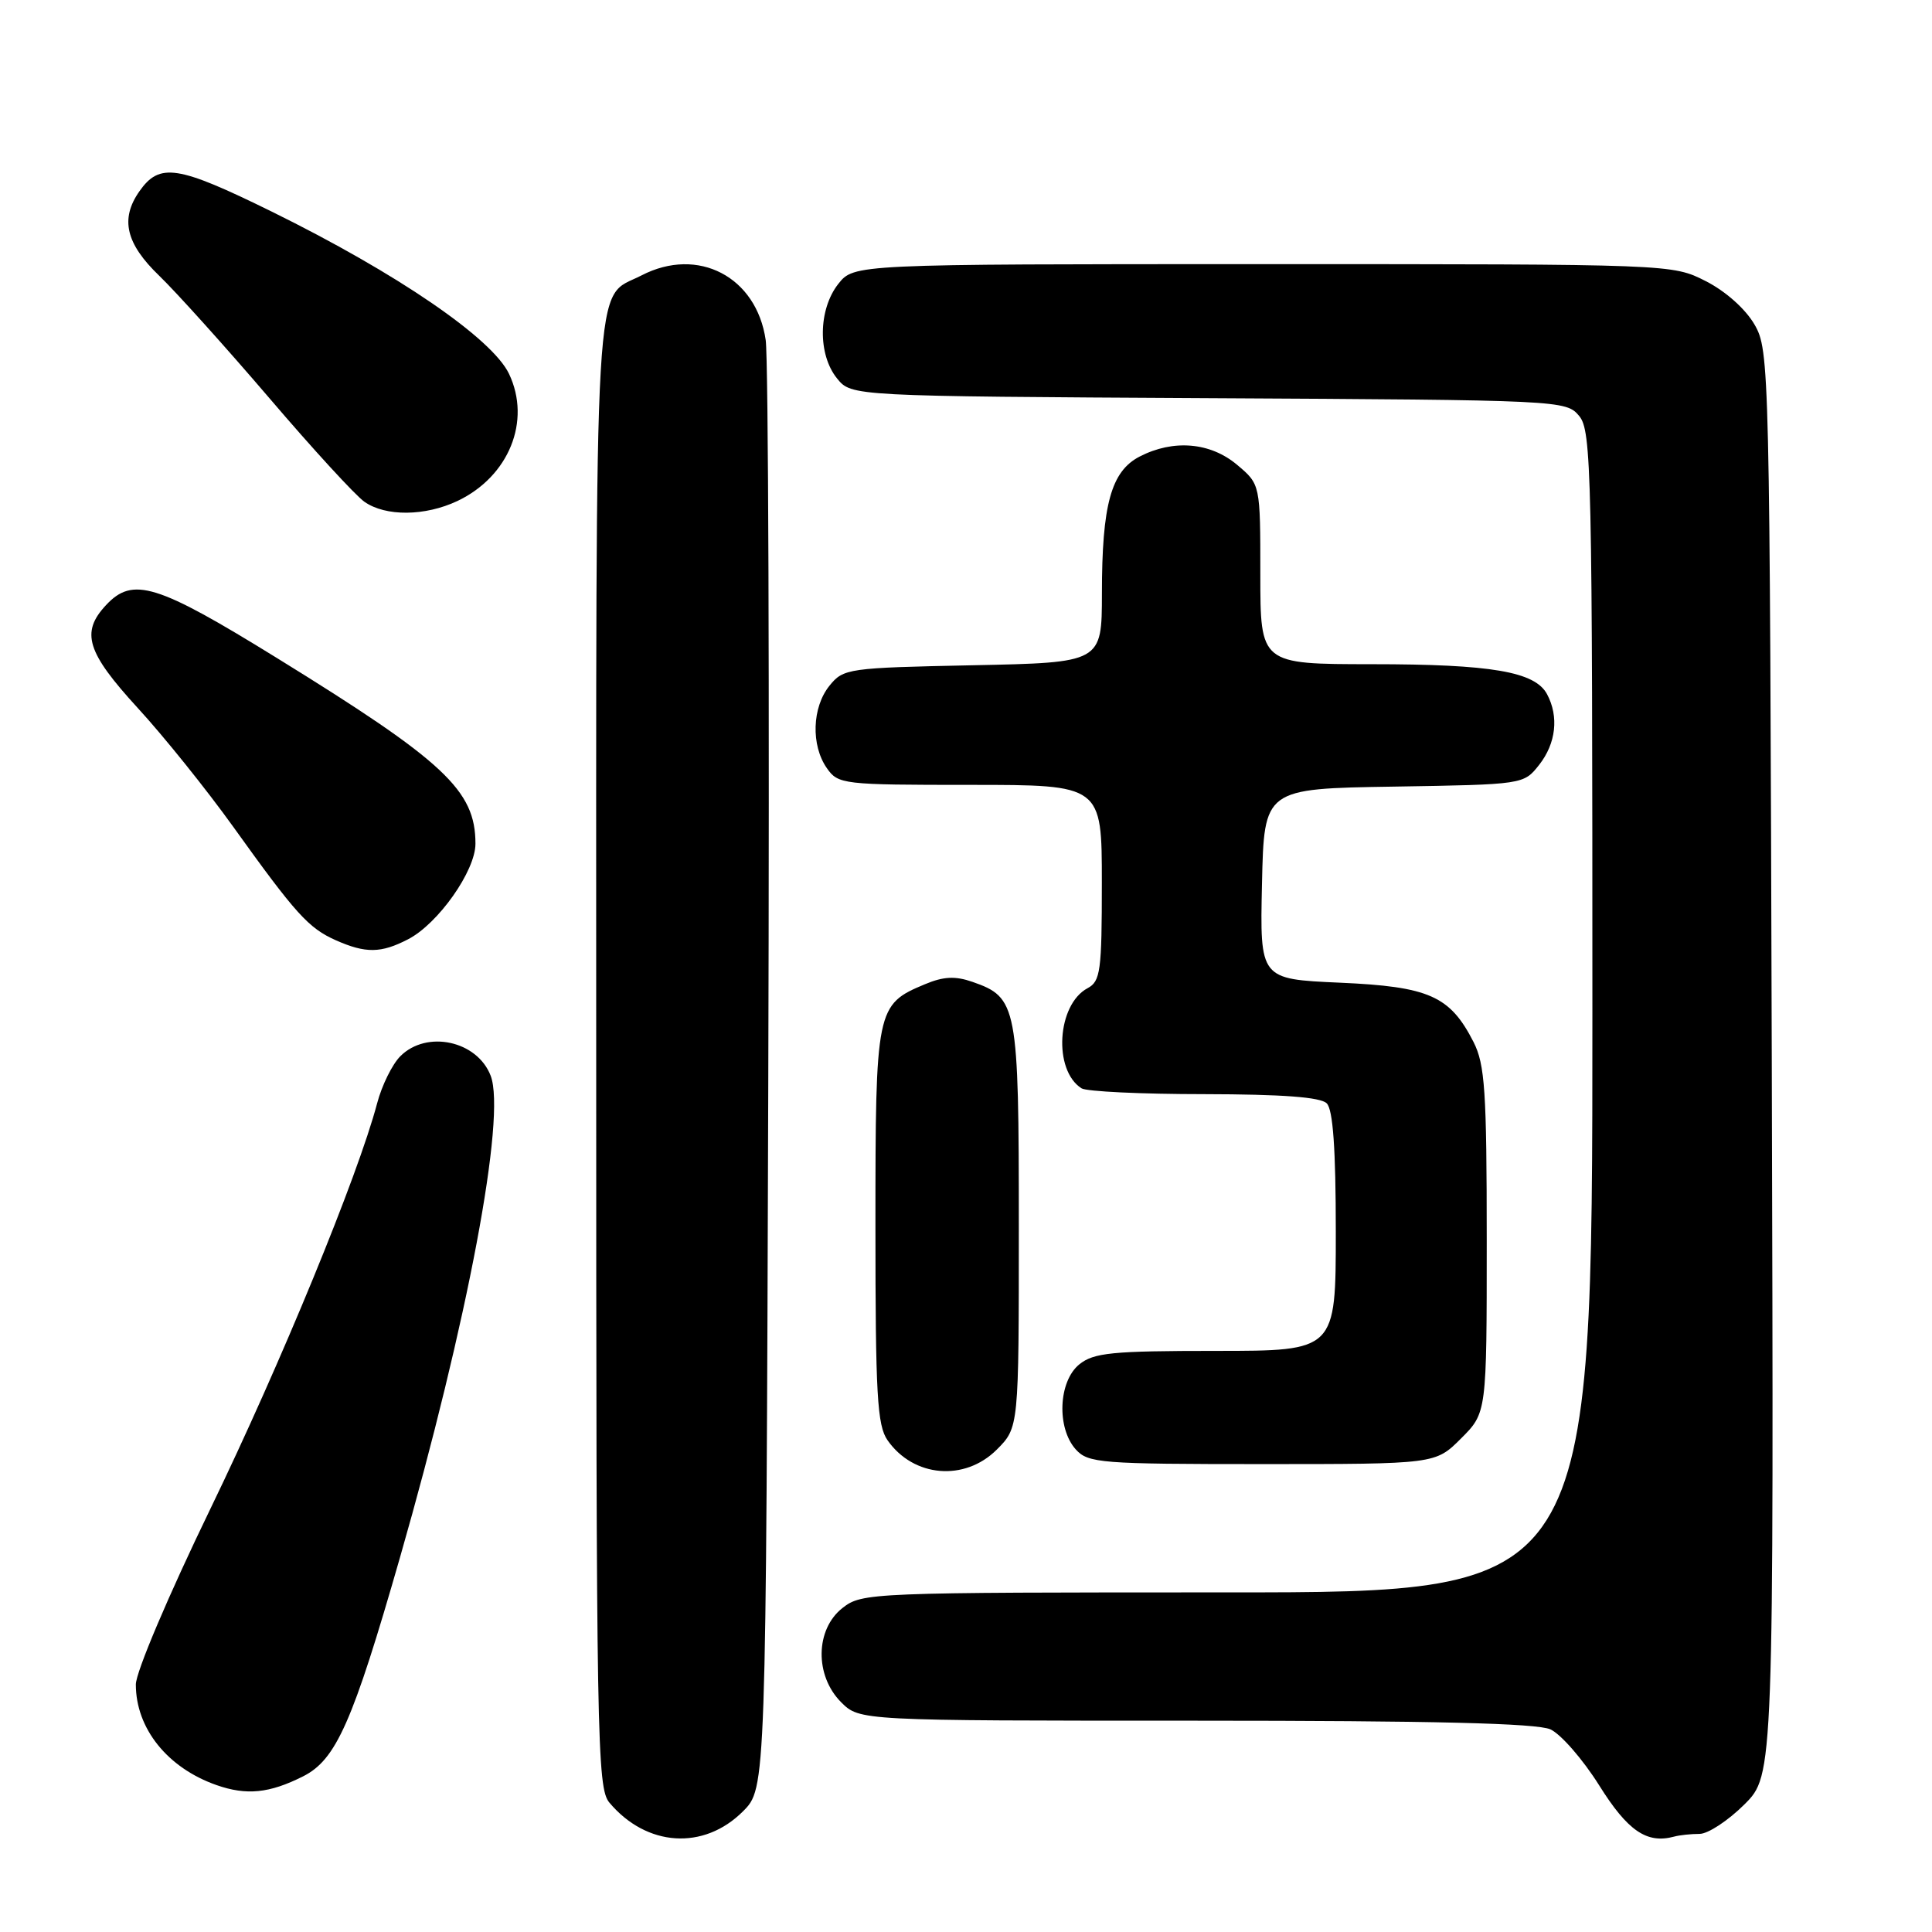 <?xml version="1.0" encoding="UTF-8" standalone="no"?>
<!DOCTYPE svg PUBLIC "-//W3C//DTD SVG 1.1//EN" "http://www.w3.org/Graphics/SVG/1.1/DTD/svg11.dtd" >
<svg xmlns="http://www.w3.org/2000/svg" xmlns:xlink="http://www.w3.org/1999/xlink" version="1.1" viewBox="0 0 256 256">
 <g >
 <path fill="currentColor"
d=" M 98.45 240.01 C 101.50 236.96 101.50 236.96 101.80 143.23 C 101.97 91.68 101.81 47.51 101.46 45.07 C 100.25 36.67 92.49 32.62 85.01 36.49 C 78.59 39.81 79.00 32.80 79.00 139.61 C 79.00 230.69 79.11 236.91 80.75 238.86 C 85.68 244.72 93.25 245.21 98.45 240.01 Z  M 225.20 243.00 C 226.32 243.00 228.99 241.24 231.14 239.10 C 235.04 235.20 235.04 235.20 234.77 140.85 C 234.50 48.22 234.46 46.44 232.48 43.00 C 231.28 40.93 228.64 38.58 226.02 37.25 C 221.58 35.00 221.58 35.00 167.36 35.00 C 113.15 35.00 113.15 35.00 111.07 37.63 C 108.42 41.01 108.34 46.97 110.91 50.14 C 112.82 52.50 112.82 52.50 160.16 52.76 C 206.91 53.01 207.52 53.04 209.25 55.12 C 210.88 57.08 211.00 62.35 211.00 134.11 C 211.00 211.00 211.00 211.00 162.63 211.00 C 115.22 211.00 114.22 211.04 111.63 213.07 C 108.02 215.91 107.94 222.03 111.45 225.55 C 113.91 228.00 113.91 228.00 158.41 228.00 C 189.89 228.00 203.65 228.34 205.44 229.15 C 206.83 229.79 209.74 233.13 211.90 236.57 C 215.68 242.61 218.21 244.34 221.83 243.36 C 222.56 243.16 224.08 243.00 225.20 243.00 Z  M 40.15 235.38 C 44.54 233.18 46.73 228.22 53.00 206.37 C 61.98 175.06 67.08 147.97 65.02 142.55 C 63.25 137.91 56.55 136.45 53.05 139.95 C 51.98 141.02 50.59 143.83 49.97 146.20 C 47.42 155.84 37.19 180.70 27.89 199.90 C 22.33 211.37 18.00 221.57 18.00 223.20 C 18.00 229.03 22.19 234.25 28.68 236.53 C 32.67 237.93 35.70 237.62 40.15 235.38 Z  M 132.08 192.08 C 135.00 189.15 135.00 189.15 135.00 162.54 C 135.00 133.22 134.80 132.17 128.85 130.10 C 126.58 129.31 125.02 129.38 122.55 130.42 C 116.10 133.11 116.00 133.62 116.00 162.50 C 116.00 184.81 116.23 188.88 117.61 190.85 C 121.05 195.76 127.82 196.33 132.08 192.08 Z  M 193.60 190.60 C 197.00 187.20 197.00 187.20 197.00 164.35 C 197.00 144.57 196.76 141.04 195.25 138.07 C 192.13 131.96 189.36 130.73 177.52 130.21 C 166.94 129.74 166.94 129.74 167.22 117.12 C 167.50 104.50 167.50 104.50 184.70 104.23 C 201.89 103.95 201.89 103.95 203.95 101.34 C 206.18 98.50 206.58 94.95 204.99 91.98 C 203.39 89.00 197.63 88.01 181.75 88.01 C 167.00 88.00 167.00 88.00 167.00 76.09 C 167.00 64.18 167.00 64.18 163.92 61.59 C 160.37 58.60 155.47 58.19 151.00 60.50 C 147.23 62.45 146.01 66.87 146.01 78.65 C 146.00 87.80 146.00 87.80 128.91 88.15 C 112.36 88.49 111.76 88.57 109.91 90.86 C 107.60 93.72 107.44 98.75 109.56 101.78 C 111.06 103.93 111.66 104.00 128.56 104.00 C 146.00 104.00 146.00 104.00 146.00 116.96 C 146.00 128.67 145.82 130.03 144.11 130.94 C 140.05 133.11 139.53 141.81 143.31 144.21 C 143.97 144.63 151.27 144.98 159.55 144.98 C 169.90 145.00 174.97 145.37 175.80 146.20 C 176.63 147.03 177.00 152.24 177.00 163.20 C 177.00 179.00 177.00 179.00 161.11 179.00 C 147.33 179.00 144.93 179.24 143.01 180.79 C 140.24 183.04 139.99 189.22 142.55 192.06 C 144.19 193.87 145.82 194.00 167.25 194.00 C 190.20 194.00 190.20 194.00 193.60 190.60 Z  M 54.07 124.46 C 58.06 122.40 63.00 115.40 63.00 111.80 C 63.00 104.73 58.92 100.91 36.66 87.17 C 20.76 77.35 17.59 76.37 14.04 80.19 C 10.67 83.80 11.49 86.43 18.25 93.81 C 21.69 97.55 27.38 104.64 30.91 109.56 C 39.20 121.12 40.88 122.98 44.50 124.59 C 48.45 126.34 50.48 126.32 54.07 124.46 Z  M 60.62 66.38 C 67.43 63.14 70.42 55.79 67.45 49.54 C 65.22 44.84 52.62 36.22 36.03 28.05 C 23.50 21.89 21.15 21.53 18.47 25.35 C 15.90 29.01 16.67 32.28 21.11 36.55 C 23.36 38.72 29.92 46.01 35.68 52.74 C 41.43 59.48 47.11 65.67 48.29 66.49 C 51.10 68.46 56.33 68.41 60.62 66.38 Z "/>
</g>
</svg>